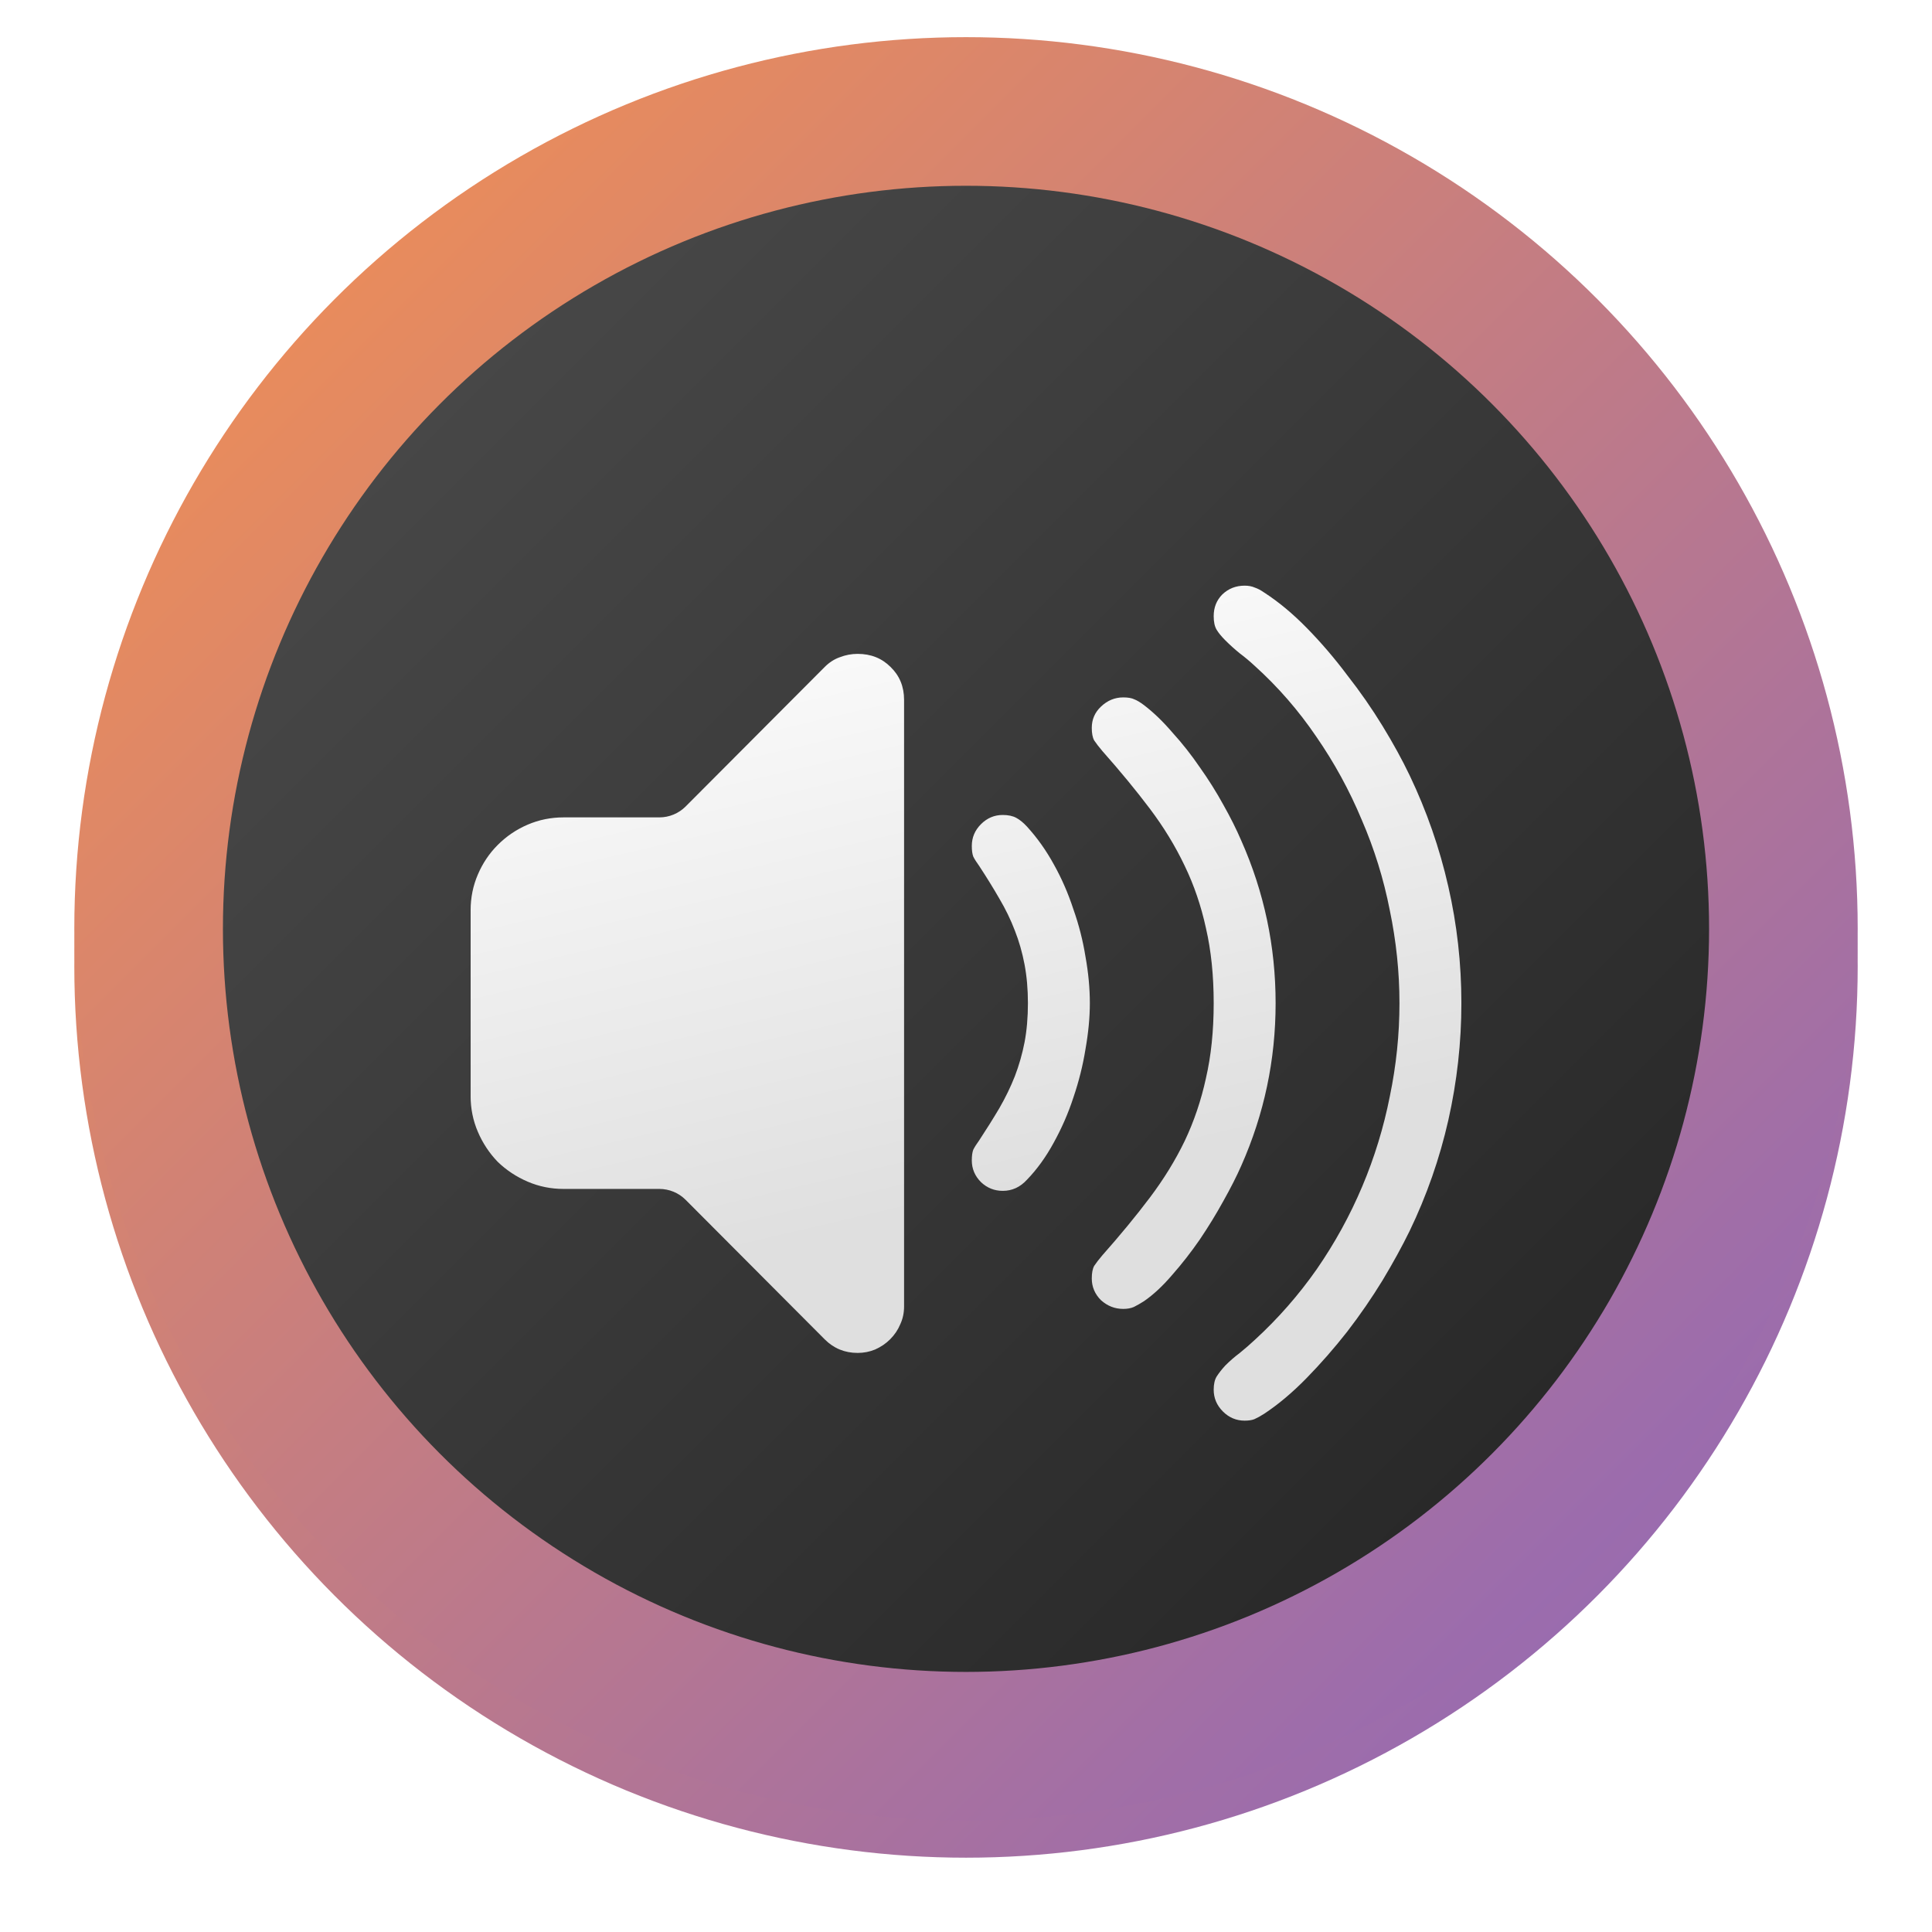 <svg width="156" height="156" viewBox="0 0 156 156" fill="none" xmlns="http://www.w3.org/2000/svg">
	<g filter="url(#filter0_d_108_2)">
		<circle cx="78" cy="75" r="72" fill="url(#paint0_linear_108_2)" />
	</g>
	<circle cx="78" cy="75" r="72" fill="url(#paint1_linear_108_2)" />
	<circle cx="78" cy="75" r="60" fill="url(#paint2_linear_108_2)" />
	<g clip-path="url(#clip0_108_2)">
		<g filter="url(#filter1_d_108_2)">
			<path d="M98 106.211C98 105.768 98.078 105.417 98.234 105.156C98.416 104.87 98.651 104.571 98.938 104.258C99.302 103.893 99.692 103.555 100.109 103.242C100.526 102.904 100.929 102.552 101.32 102.188C103.195 100.469 104.862 98.567 106.32 96.484C107.778 94.375 109.003 92.148 109.992 89.805C110.982 87.461 111.724 85.039 112.219 82.539C112.739 80.039 113 77.526 113 75C113 72.5 112.739 70 112.219 67.5C111.724 64.974 110.969 62.539 109.953 60.195C108.964 57.825 107.74 55.586 106.281 53.477C104.849 51.367 103.195 49.466 101.32 47.773C100.929 47.409 100.526 47.07 100.109 46.758C99.692 46.419 99.302 46.068 98.938 45.703C98.625 45.391 98.391 45.104 98.234 44.844C98.078 44.583 98 44.219 98 43.75C98 43.047 98.234 42.461 98.703 41.992C99.198 41.523 99.797 41.289 100.5 41.289C100.812 41.289 101.086 41.341 101.32 41.445C101.554 41.523 101.802 41.654 102.062 41.836C103.235 42.591 104.393 43.555 105.539 44.727C106.685 45.898 107.766 47.161 108.781 48.516C109.823 49.844 110.773 51.211 111.633 52.617C112.492 54.023 113.221 55.352 113.82 56.602C115.2 59.492 116.242 62.487 116.945 65.586C117.648 68.659 118 71.797 118 75C118 78.177 117.648 81.328 116.945 84.453C116.242 87.552 115.2 90.534 113.82 93.398C113.221 94.623 112.492 95.951 111.633 97.383C110.773 98.789 109.823 100.17 108.781 101.524C107.74 102.852 106.646 104.102 105.5 105.274C104.354 106.446 103.209 107.409 102.062 108.164C101.776 108.347 101.516 108.49 101.281 108.594C101.073 108.672 100.812 108.711 100.5 108.711C99.823 108.711 99.237 108.464 98.742 107.969C98.248 107.474 98 106.888 98 106.211ZM55.364 90.882C54.801 90.317 54.036 90 53.239 90H45.5C44.484 90 43.521 89.805 42.609 89.414C41.698 89.023 40.891 88.49 40.188 87.812C39.51 87.109 38.977 86.302 38.586 85.391C38.195 84.479 38 83.516 38 82.5V67.5C38 66.484 38.195 65.521 38.586 64.609C38.977 63.698 39.51 62.904 40.188 62.227C40.891 61.523 41.698 60.977 42.609 60.586C43.521 60.195 44.484 60 45.5 60H53.239C54.036 60 54.801 59.683 55.364 59.118L66.594 47.852C66.958 47.487 67.362 47.227 67.805 47.07C68.273 46.888 68.755 46.797 69.25 46.797C70.318 46.797 71.203 47.148 71.906 47.852C72.635 48.555 73 49.44 73 50.508V99.492C73 100.013 72.896 100.495 72.688 100.938C72.505 101.38 72.232 101.784 71.867 102.149C71.529 102.487 71.125 102.761 70.656 102.969C70.213 103.151 69.745 103.242 69.25 103.242C68.208 103.242 67.323 102.878 66.594 102.149L55.364 90.882ZM88.156 97.227C88.156 96.784 88.222 96.445 88.352 96.211C88.508 95.977 88.729 95.69 89.016 95.352C90.448 93.737 91.724 92.188 92.844 90.703C93.963 89.219 94.901 87.695 95.656 86.133C96.412 84.544 96.984 82.852 97.375 81.055C97.791 79.258 98 77.24 98 75C98 72.76 97.791 70.742 97.375 68.945C96.984 67.148 96.412 65.469 95.656 63.906C94.901 62.318 93.963 60.781 92.844 59.297C91.724 57.812 90.448 56.263 89.016 54.648C88.729 54.31 88.508 54.023 88.352 53.789C88.222 53.555 88.156 53.216 88.156 52.773C88.156 52.096 88.403 51.523 88.898 51.055C89.419 50.56 90.018 50.312 90.695 50.312C91.086 50.312 91.385 50.365 91.594 50.469C91.802 50.547 92.062 50.703 92.375 50.938C93.156 51.536 93.924 52.279 94.68 53.164C95.461 54.023 96.19 54.948 96.867 55.938C97.57 56.927 98.209 57.943 98.781 58.984C99.354 60 99.836 60.964 100.227 61.875C102.076 66.042 103 70.417 103 75C103 79.583 102.076 83.958 100.227 88.125C99.862 88.959 99.38 89.909 98.781 90.977C98.209 92.018 97.57 93.06 96.867 94.102C96.164 95.117 95.422 96.067 94.641 96.953C93.885 97.838 93.13 98.541 92.375 99.062C92.088 99.245 91.815 99.401 91.555 99.531C91.32 99.635 91.034 99.688 90.695 99.688C90.018 99.688 89.419 99.453 88.898 98.984C88.403 98.49 88.156 97.903 88.156 97.227ZM78.469 87.695C78.469 87.331 78.508 87.044 78.586 86.836C78.69 86.627 78.846 86.38 79.055 86.094C79.654 85.183 80.201 84.31 80.695 83.477C81.19 82.617 81.607 81.758 81.945 80.898C82.284 80.013 82.544 79.102 82.727 78.164C82.909 77.201 83 76.146 83 75C83 73.88 82.909 72.839 82.727 71.875C82.544 70.912 82.284 70 81.945 69.141C81.607 68.255 81.19 67.396 80.695 66.562C80.201 65.703 79.654 64.818 79.055 63.906C78.846 63.62 78.69 63.372 78.586 63.164C78.508 62.956 78.469 62.669 78.469 62.305C78.469 61.628 78.716 61.042 79.211 60.547C79.706 60.052 80.292 59.805 80.969 59.805C81.412 59.805 81.776 59.883 82.062 60.039C82.349 60.195 82.635 60.43 82.922 60.742C83.755 61.654 84.484 62.682 85.109 63.828C85.734 64.948 86.255 66.146 86.672 67.422C87.115 68.672 87.44 69.948 87.648 71.25C87.883 72.552 88 73.802 88 75C88 76.146 87.883 77.383 87.648 78.711C87.44 80.013 87.115 81.315 86.672 82.617C86.255 83.893 85.721 85.117 85.07 86.289C84.445 87.435 83.729 88.424 82.922 89.258C82.375 89.857 81.724 90.156 80.969 90.156C80.292 90.156 79.706 89.922 79.211 89.453C78.716 88.959 78.469 88.373 78.469 87.695Z" fill="url(#paint3_linear_108_2)" />
		</g>
	</g>
	<defs>
		<filter id="filter0_d_108_2" x="0" y="0" width="156" height="156" filterUnits="userSpaceOnUse" color-interpolation-filters="sRGB">
			<feFlood flood-opacity="0" result="BackgroundImageFix" />
			<feColorMatrix in="SourceAlpha" type="matrix" values="0 0 0 0 0 0 0 0 0 0 0 0 0 0 0 0 0 0 127 0" result="hardAlpha" />
			<feOffset dy="3" />
			<feGaussianBlur stdDeviation="3" />
			<feComposite in2="hardAlpha" operator="out" />
			<feColorMatrix type="matrix" values="0 0 0 0 0.129 0 0 0 0 0.149 0 0 0 0 0.173 0 0 0 0.5 0" />
			<feBlend mode="normal" in2="BackgroundImageFix" result="effect1_dropShadow_108_2" />
			<feBlend mode="normal" in="SourceGraphic" in2="effect1_dropShadow_108_2" result="shape" />
		</filter>
		<filter id="filter1_d_108_2" x="26" y="35.289" width="104" height="91.422" filterUnits="userSpaceOnUse" color-interpolation-filters="sRGB">
			<feFlood flood-opacity="0" result="BackgroundImageFix" />
			<feColorMatrix in="SourceAlpha" type="matrix" values="0 0 0 0 0 0 0 0 0 0 0 0 0 0 0 0 0 0 127 0" result="hardAlpha" />
			<feOffset dy="6" />
			<feGaussianBlur stdDeviation="6" />
			<feComposite in2="hardAlpha" operator="out" />
			<feColorMatrix type="matrix" values="0 0 0 0 0 0 0 0 0 0 0 0 0 0 0 0 0 0 0.25 0" />
			<feBlend mode="normal" in2="BackgroundImageFix" result="effect1_dropShadow_108_2" />
			<feBlend mode="normal" in="SourceGraphic" in2="effect1_dropShadow_108_2" result="shape" />
		</filter>
		<linearGradient id="paint0_linear_108_2" x1="6" y1="3" x2="150" y2="147" gradientUnits="userSpaceOnUse">
			<stop stop-color="#F8924C" />
			<stop offset="1" stop-color="#8A65BF" />
		</linearGradient>
		<linearGradient id="paint1_linear_108_2" x1="6" y1="3" x2="150" y2="147" gradientUnits="userSpaceOnUse">
			<stop stop-color="#F8924C" />
			<stop offset="1" stop-color="#8A65BF" />
		</linearGradient>
		<linearGradient id="paint2_linear_108_2" x1="18" y1="15" x2="138" y2="135" gradientUnits="userSpaceOnUse">
			<stop stop-color="#4D4D4D" />
			<stop offset="1" stop-color="#232323" />
		</linearGradient>
		<linearGradient id="paint3_linear_108_2" x1="48" y1="41.289" x2="65.561" y2="116.305" gradientUnits="userSpaceOnUse">
			<stop stop-color="white" />
			<stop offset="0.718" stop-color="#DFDFDF" />
		</linearGradient>
		<clipPath id="clip0_108_2">
			<rect width="80" height="80" fill="white" transform="translate(38 35)" />
		</clipPath>
	</defs>
</svg>
